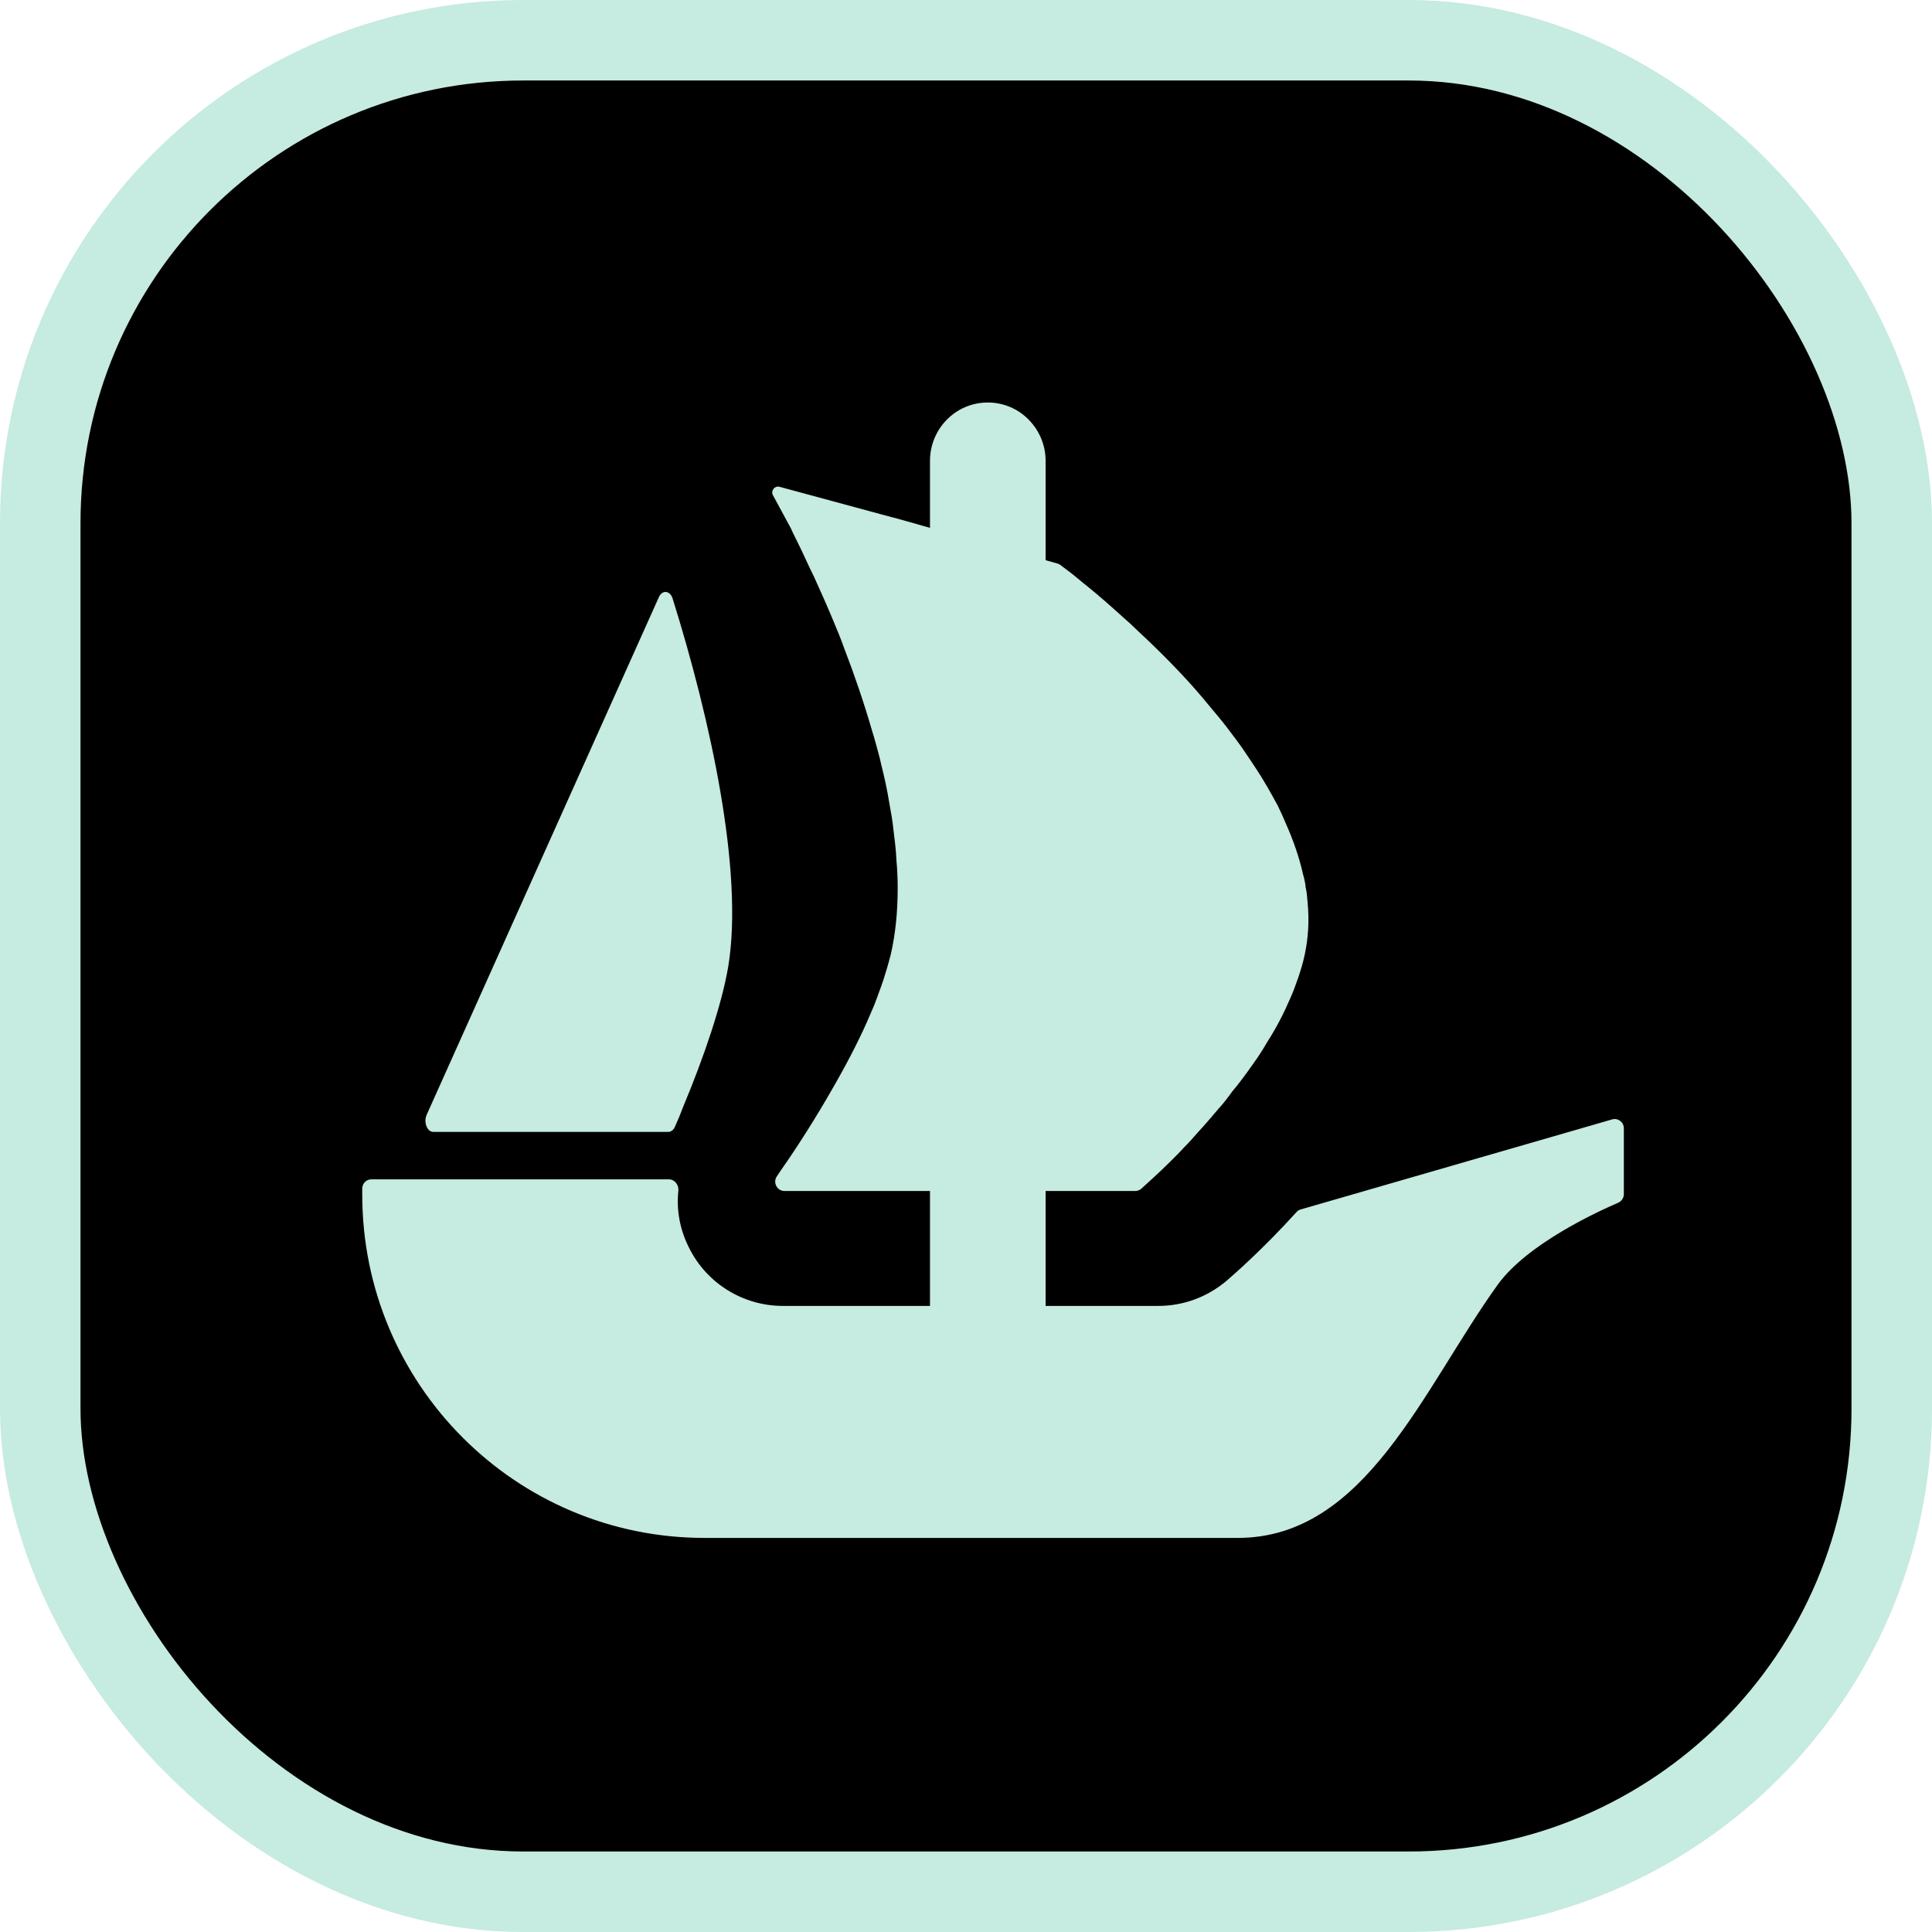 <svg width="48" height="48" viewBox="0 0 48 48" fill="none" xmlns="http://www.w3.org/2000/svg">
<rect x="1" y="1" width="46" height="46" rx="12" fill="#000000" stroke="#C6EBE0" stroke-width="2"/>
<path d="M10.601 27.697L10.695 27.486L16.37 14.835C16.453 14.65 16.648 14.669 16.711 14.87C17.659 17.898 18.478 21.664 18.094 24.008C17.931 24.973 17.482 26.279 16.978 27.486C16.913 27.662 16.841 27.835 16.765 28.001C16.729 28.077 16.669 28.122 16.604 28.122H10.766C10.61 28.122 10.518 27.879 10.601 27.697Z" fill="#C6EBE0"/>
<path d="M40.344 28.031V29.668C40.344 29.762 40.286 29.846 40.203 29.882C39.691 30.102 37.938 30.906 37.209 31.92C35.35 34.508 33.929 38.209 30.753 38.209H17.502C12.806 38.209 9 34.391 9 29.679V29.527C9 29.402 9.102 29.3 9.227 29.3H16.614C16.76 29.3 16.867 29.436 16.854 29.579C16.802 30.06 16.891 30.551 17.118 30.998C17.557 31.888 18.466 32.445 19.448 32.445H23.105V29.59H19.49C19.304 29.59 19.195 29.376 19.302 29.224C19.341 29.164 19.385 29.101 19.432 29.031C19.774 28.545 20.263 27.79 20.749 26.931C21.08 26.351 21.402 25.732 21.66 25.11C21.713 24.998 21.754 24.883 21.796 24.771C21.867 24.572 21.94 24.387 21.992 24.201C22.044 24.045 22.086 23.88 22.128 23.726C22.251 23.198 22.303 22.639 22.303 22.059C22.303 21.832 22.292 21.595 22.271 21.367C22.261 21.119 22.23 20.871 22.198 20.623C22.177 20.404 22.138 20.187 22.096 19.959C22.044 19.628 21.971 19.299 21.887 18.967L21.859 18.842C21.796 18.614 21.744 18.398 21.671 18.17C21.464 17.457 21.227 16.762 20.976 16.112C20.885 15.854 20.78 15.605 20.676 15.357C20.521 14.984 20.365 14.644 20.221 14.323C20.148 14.177 20.085 14.043 20.023 13.908C19.952 13.753 19.879 13.599 19.806 13.453C19.754 13.341 19.694 13.236 19.652 13.132L19.205 12.306C19.142 12.194 19.247 12.061 19.37 12.095L22.164 12.852H22.172C22.177 12.852 22.183 12.855 22.183 12.855L22.551 12.957L22.956 13.072L23.105 13.114V11.452C23.105 10.65 23.747 10 24.541 10C24.938 10 25.299 10.162 25.557 10.426C25.816 10.69 25.978 11.05 25.978 11.452V13.918L26.276 14.002C26.299 14.009 26.323 14.02 26.344 14.036C26.417 14.09 26.521 14.171 26.654 14.271C26.759 14.354 26.871 14.456 27.007 14.56C27.276 14.777 27.597 15.057 27.95 15.378C28.044 15.459 28.135 15.543 28.219 15.626C28.674 16.049 29.183 16.546 29.669 17.094C29.805 17.248 29.938 17.405 30.073 17.57C30.209 17.737 30.353 17.901 30.478 18.066C30.643 18.285 30.82 18.512 30.975 18.75C31.048 18.863 31.131 18.977 31.202 19.09C31.4 19.39 31.575 19.701 31.743 20.012C31.813 20.155 31.886 20.312 31.949 20.466C32.134 20.881 32.281 21.305 32.375 21.728C32.403 21.819 32.424 21.919 32.435 22.007V22.028C32.466 22.154 32.477 22.287 32.487 22.423C32.529 22.856 32.508 23.29 32.414 23.726C32.375 23.912 32.322 24.086 32.26 24.272C32.197 24.45 32.134 24.635 32.053 24.81C31.897 25.173 31.711 25.536 31.492 25.876C31.421 26.001 31.338 26.134 31.254 26.26C31.163 26.393 31.069 26.518 30.985 26.641C30.87 26.798 30.747 26.962 30.622 27.108C30.51 27.263 30.395 27.417 30.269 27.552C30.094 27.759 29.927 27.955 29.752 28.143C29.648 28.266 29.535 28.391 29.421 28.503C29.308 28.629 29.193 28.741 29.089 28.846C28.914 29.02 28.767 29.156 28.645 29.269L28.357 29.532C28.316 29.569 28.261 29.59 28.203 29.59H25.978V32.445H28.778C29.405 32.445 30 32.223 30.481 31.815C30.645 31.672 31.364 31.05 32.213 30.112C32.241 30.081 32.278 30.058 32.32 30.047L40.054 27.811C40.198 27.769 40.344 27.879 40.344 28.031Z" fill="#C6EBE0"/>
</svg>
